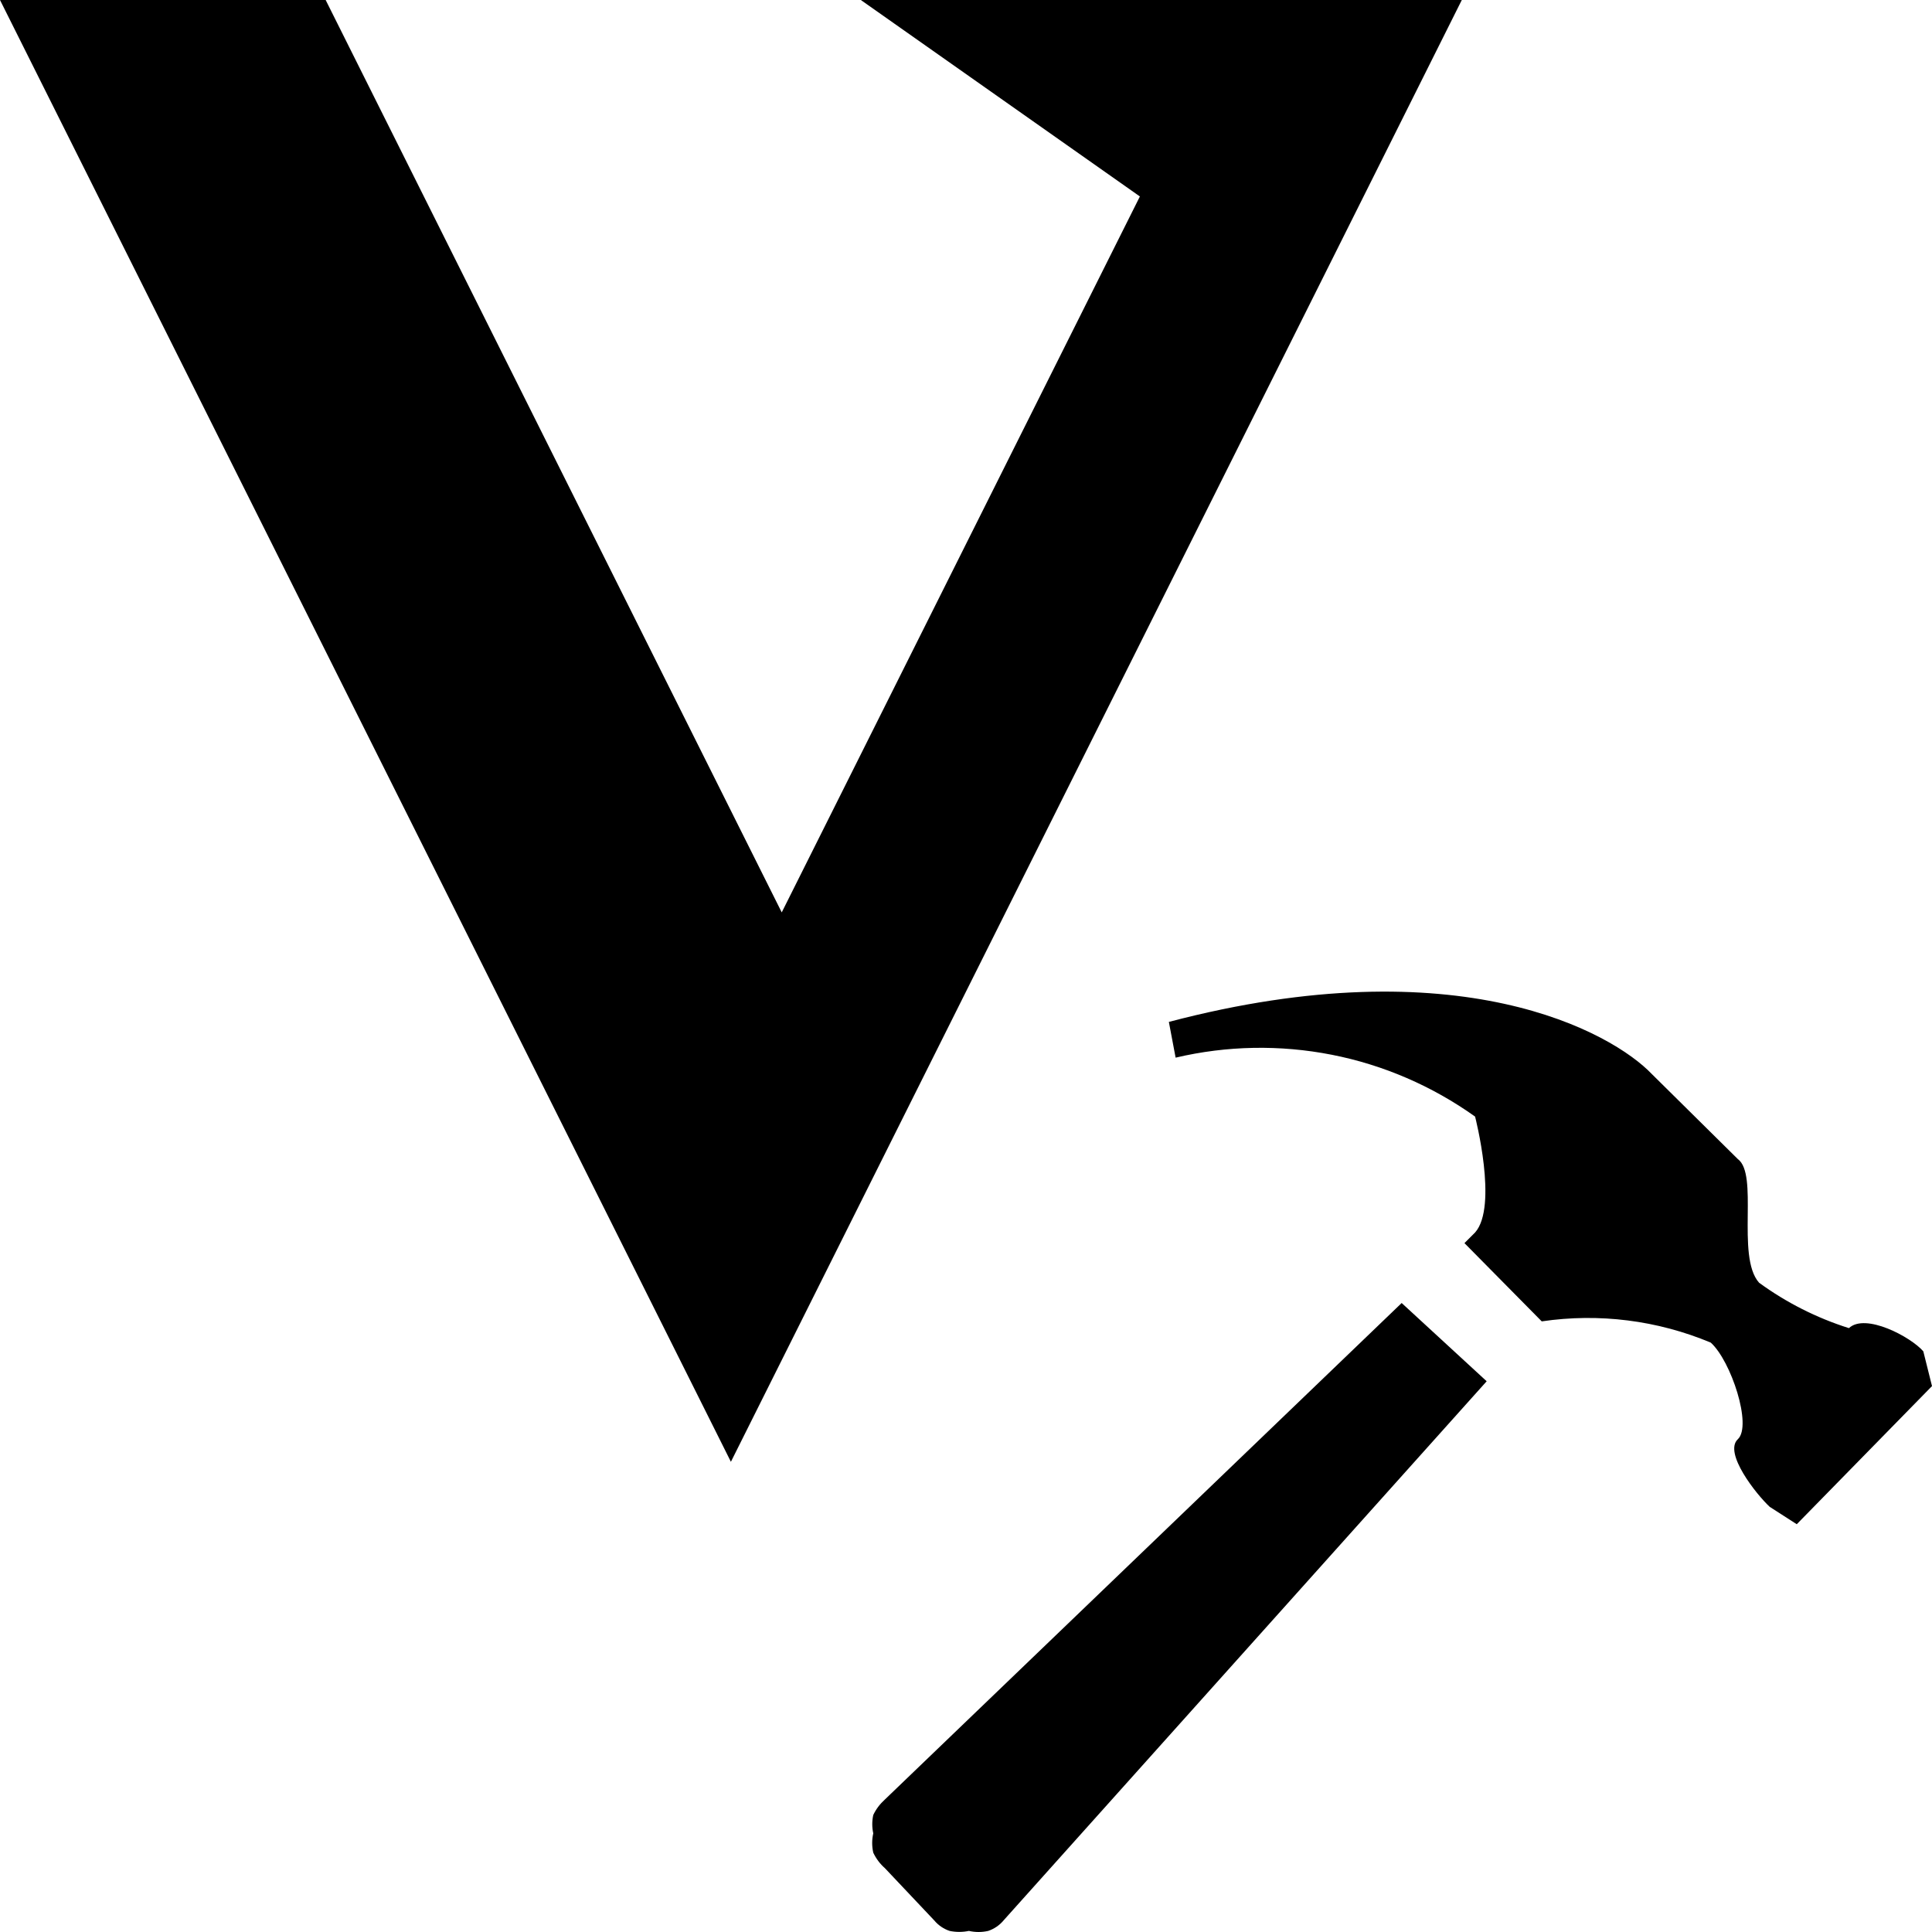 <svg width="16" height="16" viewBox="0 0 16 16" fill="none" xmlns="http://www.w3.org/2000/svg">
<path d="M12.106 0H7.129L9.44 1.627L6.474 7.556L2.697 0H0L6.053 12.106L12.106 0Z" fill="Black"/>
<path fill-rule="evenodd" clip-rule="evenodd" d="M15.312 10.999C15.448 10.871 15.824 11.071 15.928 11.191L16 11.479L14.88 12.623L14.656 12.479C14.544 12.375 14.272 12.031 14.392 11.919C14.512 11.807 14.336 11.271 14.168 11.119C13.726 10.934 13.242 10.873 12.768 10.943L12.128 10.295L12.216 10.207C12.408 9.991 12.216 9.247 12.216 9.247C11.861 8.994 11.457 8.819 11.029 8.735C10.601 8.651 10.16 8.659 9.736 8.759L9.68 8.463C12.08 7.831 13.352 8.551 13.68 8.895L14.392 9.599C14.478 9.662 14.476 9.856 14.474 10.064C14.472 10.281 14.47 10.513 14.568 10.623C14.794 10.788 15.046 10.915 15.312 10.999ZM7.328 14.903L11.608 10.791L12.312 11.439L8.312 15.903C8.278 15.944 8.234 15.974 8.184 15.991C8.131 16.003 8.077 16.003 8.024 15.991C7.971 16.002 7.917 16.002 7.864 15.991C7.814 15.974 7.77 15.944 7.736 15.903L7.328 15.471C7.288 15.436 7.255 15.392 7.232 15.343C7.22 15.29 7.22 15.236 7.232 15.183C7.221 15.133 7.221 15.081 7.232 15.031C7.255 14.982 7.288 14.939 7.328 14.903Z" fill="Black"/>
</svg>
